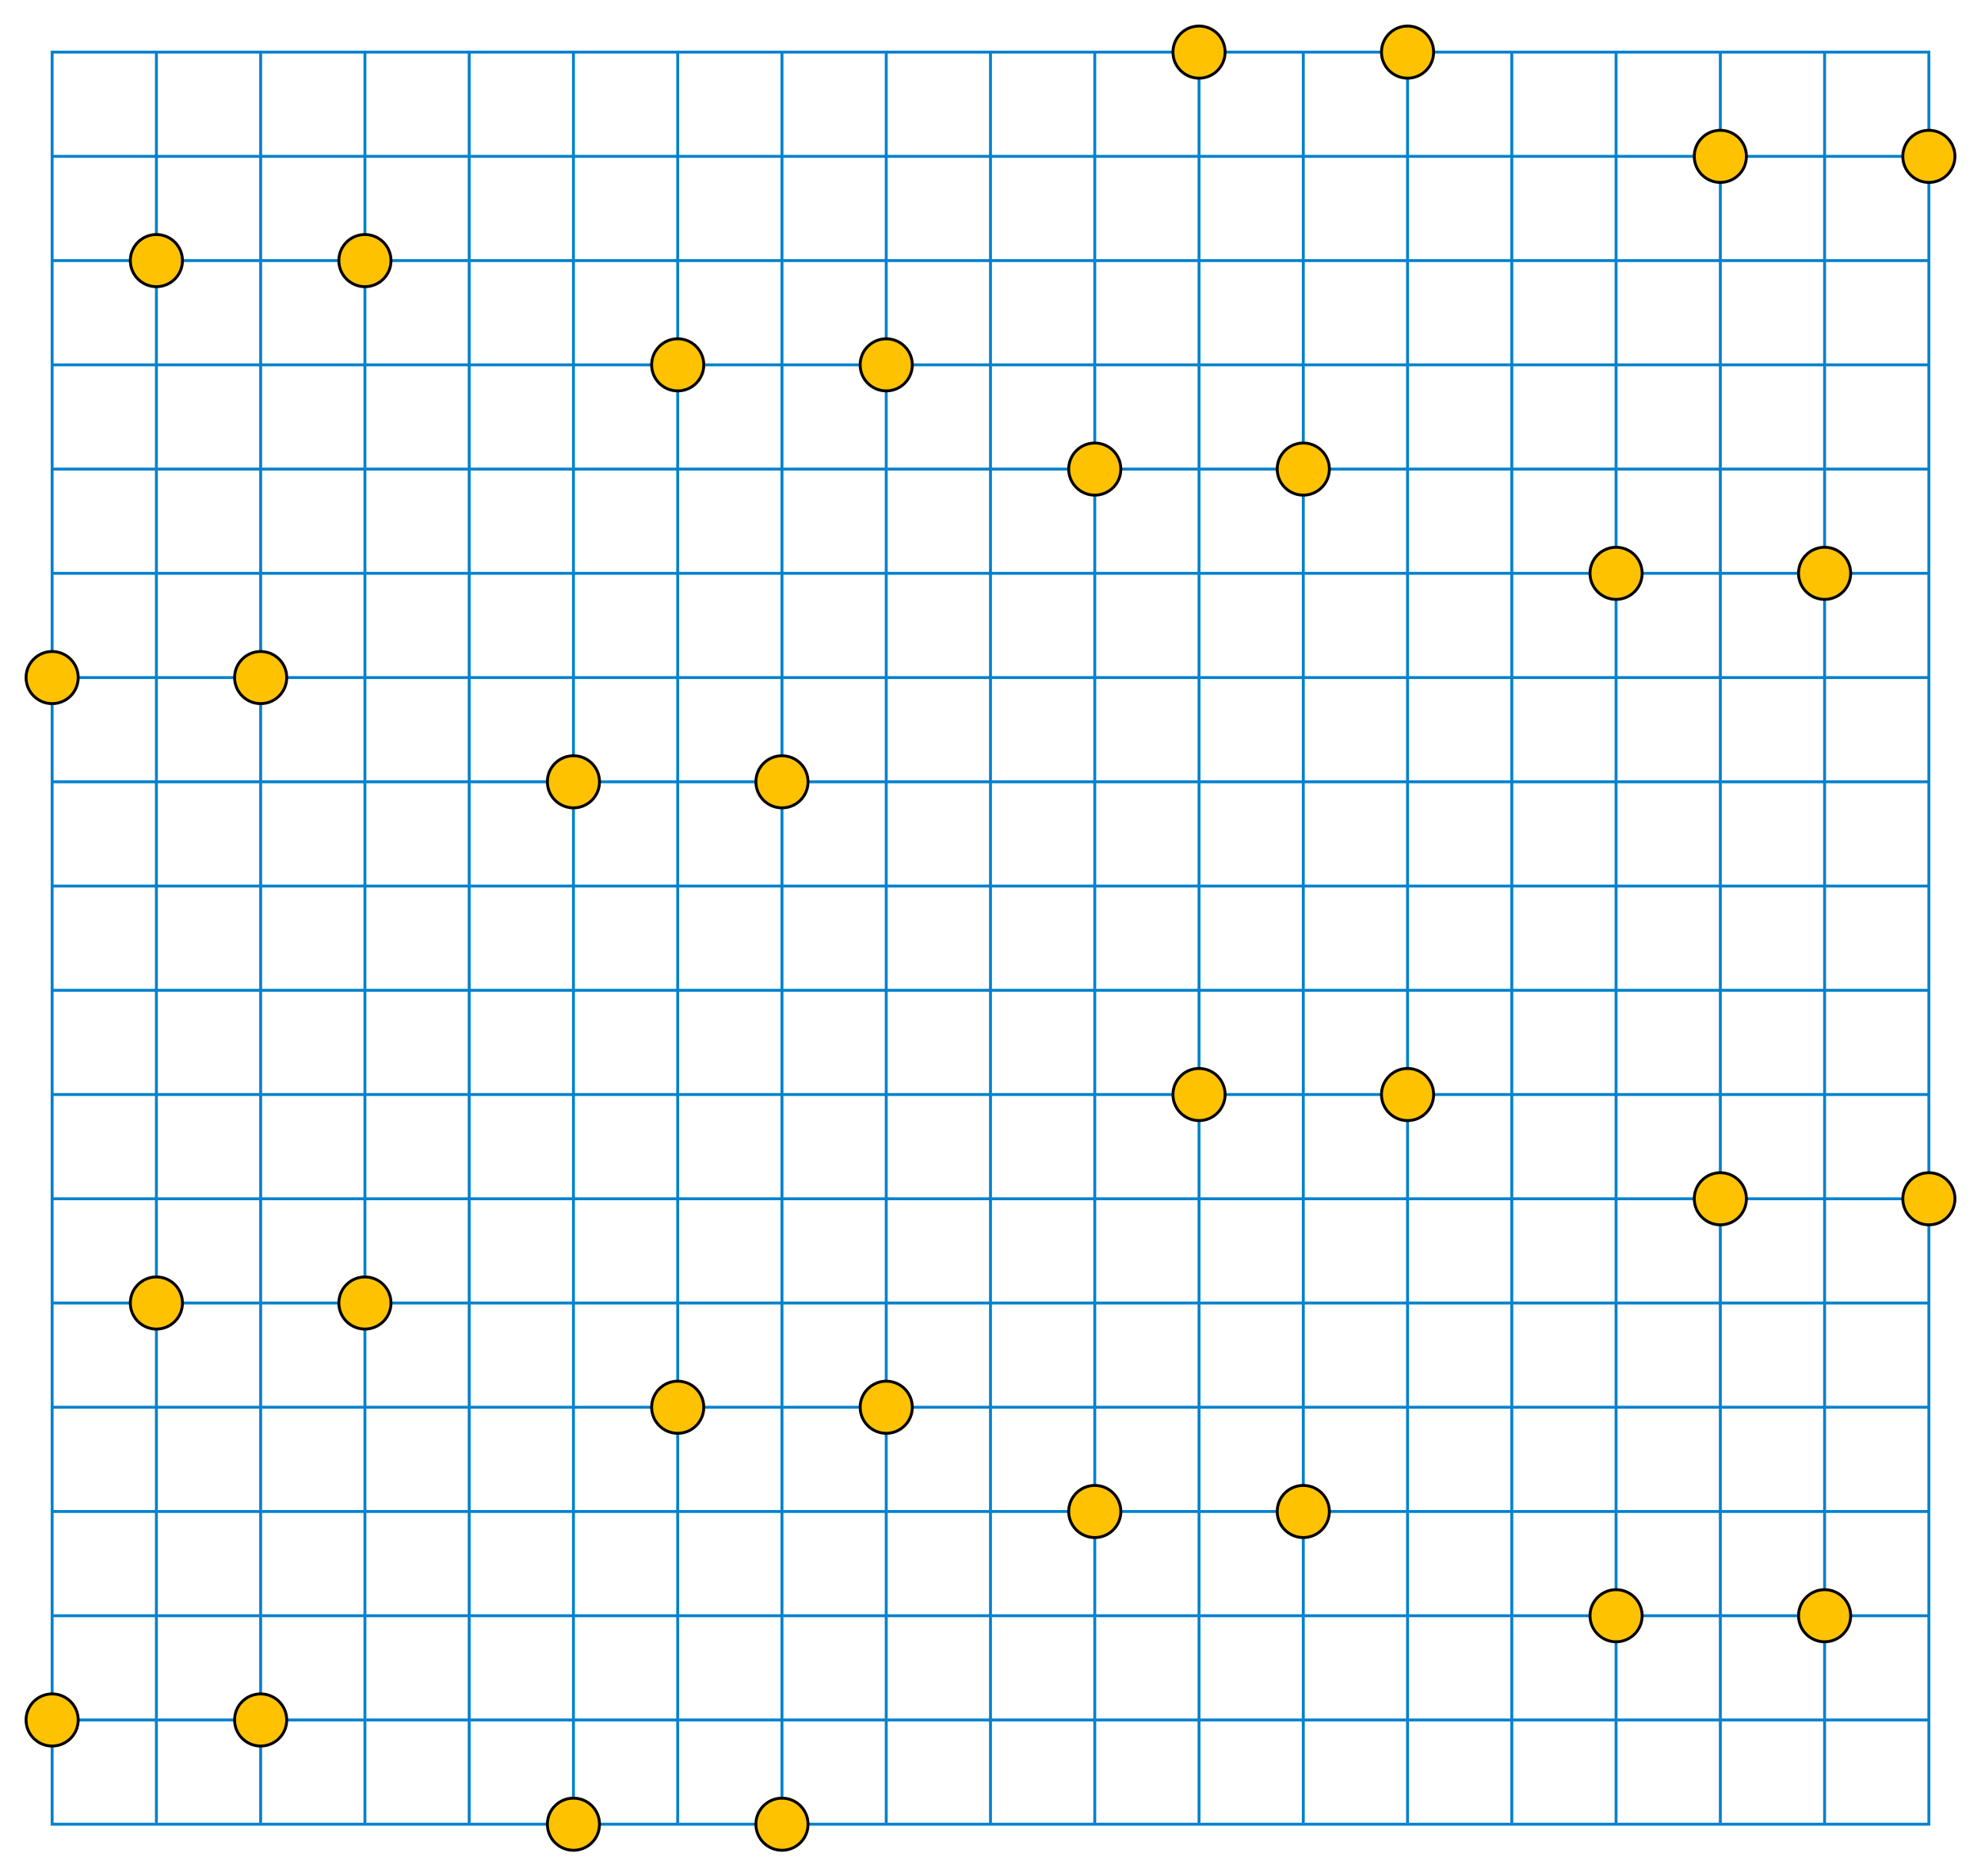 <svg xmlns="http://www.w3.org/2000/svg" width="684" height="648">
    <path d="M18 18h648v612H18zm36 0v612M90 18v612m36-612v612m36-612v612m36-612v612m36-612v612m36-612v612m36-612v612m36-612v612m36-612v612m36-612v612m36-612v612m36-612v612m36-612v612m36-612v612m36-612v612m36-612v612M18 594h648M18 558h648M18 522h648M18 486h648M18 450h648M18 414h648M18 378h648M18 342h648M18 306h648M18 270h648M18 234h648M18 198h648M18 162h648M18 126h648M18 90h648M18 54h648" fill="none" stroke="#0081CD"/>
    <g fill="#FEC200" stroke="#000">
        <circle cx="666" cy="54" r="9"/>
        <circle cx="594" cy="54" r="9"/>
        <circle cx="486" cy="18" r="9"/>
        <circle cx="414" cy="18" r="9"/>
        <circle cx="306" cy="126" r="9"/>
        <circle cx="234" cy="126" r="9"/>
        <circle cx="126" cy="90" r="9"/>
        <circle cx="54" cy="90" r="9"/>
        <circle cx="630" cy="198" r="9"/>
        <circle cx="558" cy="198" r="9"/>
        <circle cx="450" cy="162" r="9"/>
        <circle cx="378" cy="162" r="9"/>
        <circle cx="270" cy="270" r="9"/>
        <circle cx="198" cy="270" r="9"/>
        <circle cx="90" cy="234" r="9"/>
        <circle cx="18" cy="234" r="9"/>
        <circle cx="666" cy="414" r="9"/>
        <circle cx="594" cy="414" r="9"/>
        <circle cx="486" cy="378" r="9"/>
        <circle cx="414" cy="378" r="9"/>
        <circle cx="306" cy="486" r="9"/>
        <circle cx="234" cy="486" r="9"/>
        <circle cx="126" cy="450" r="9"/>
        <circle cx="54" cy="450" r="9"/>
        <circle cx="630" cy="558" r="9"/>
        <circle cx="558" cy="558" r="9"/>
        <circle cx="450" cy="522" r="9"/>
        <circle cx="378" cy="522" r="9"/>
        <circle cx="270" cy="630" r="9"/>
        <circle cx="198" cy="630" r="9"/>
        <circle cx="90" cy="594" r="9"/>
        <circle cx="18" cy="594" r="9"/>
    </g>
</svg>
